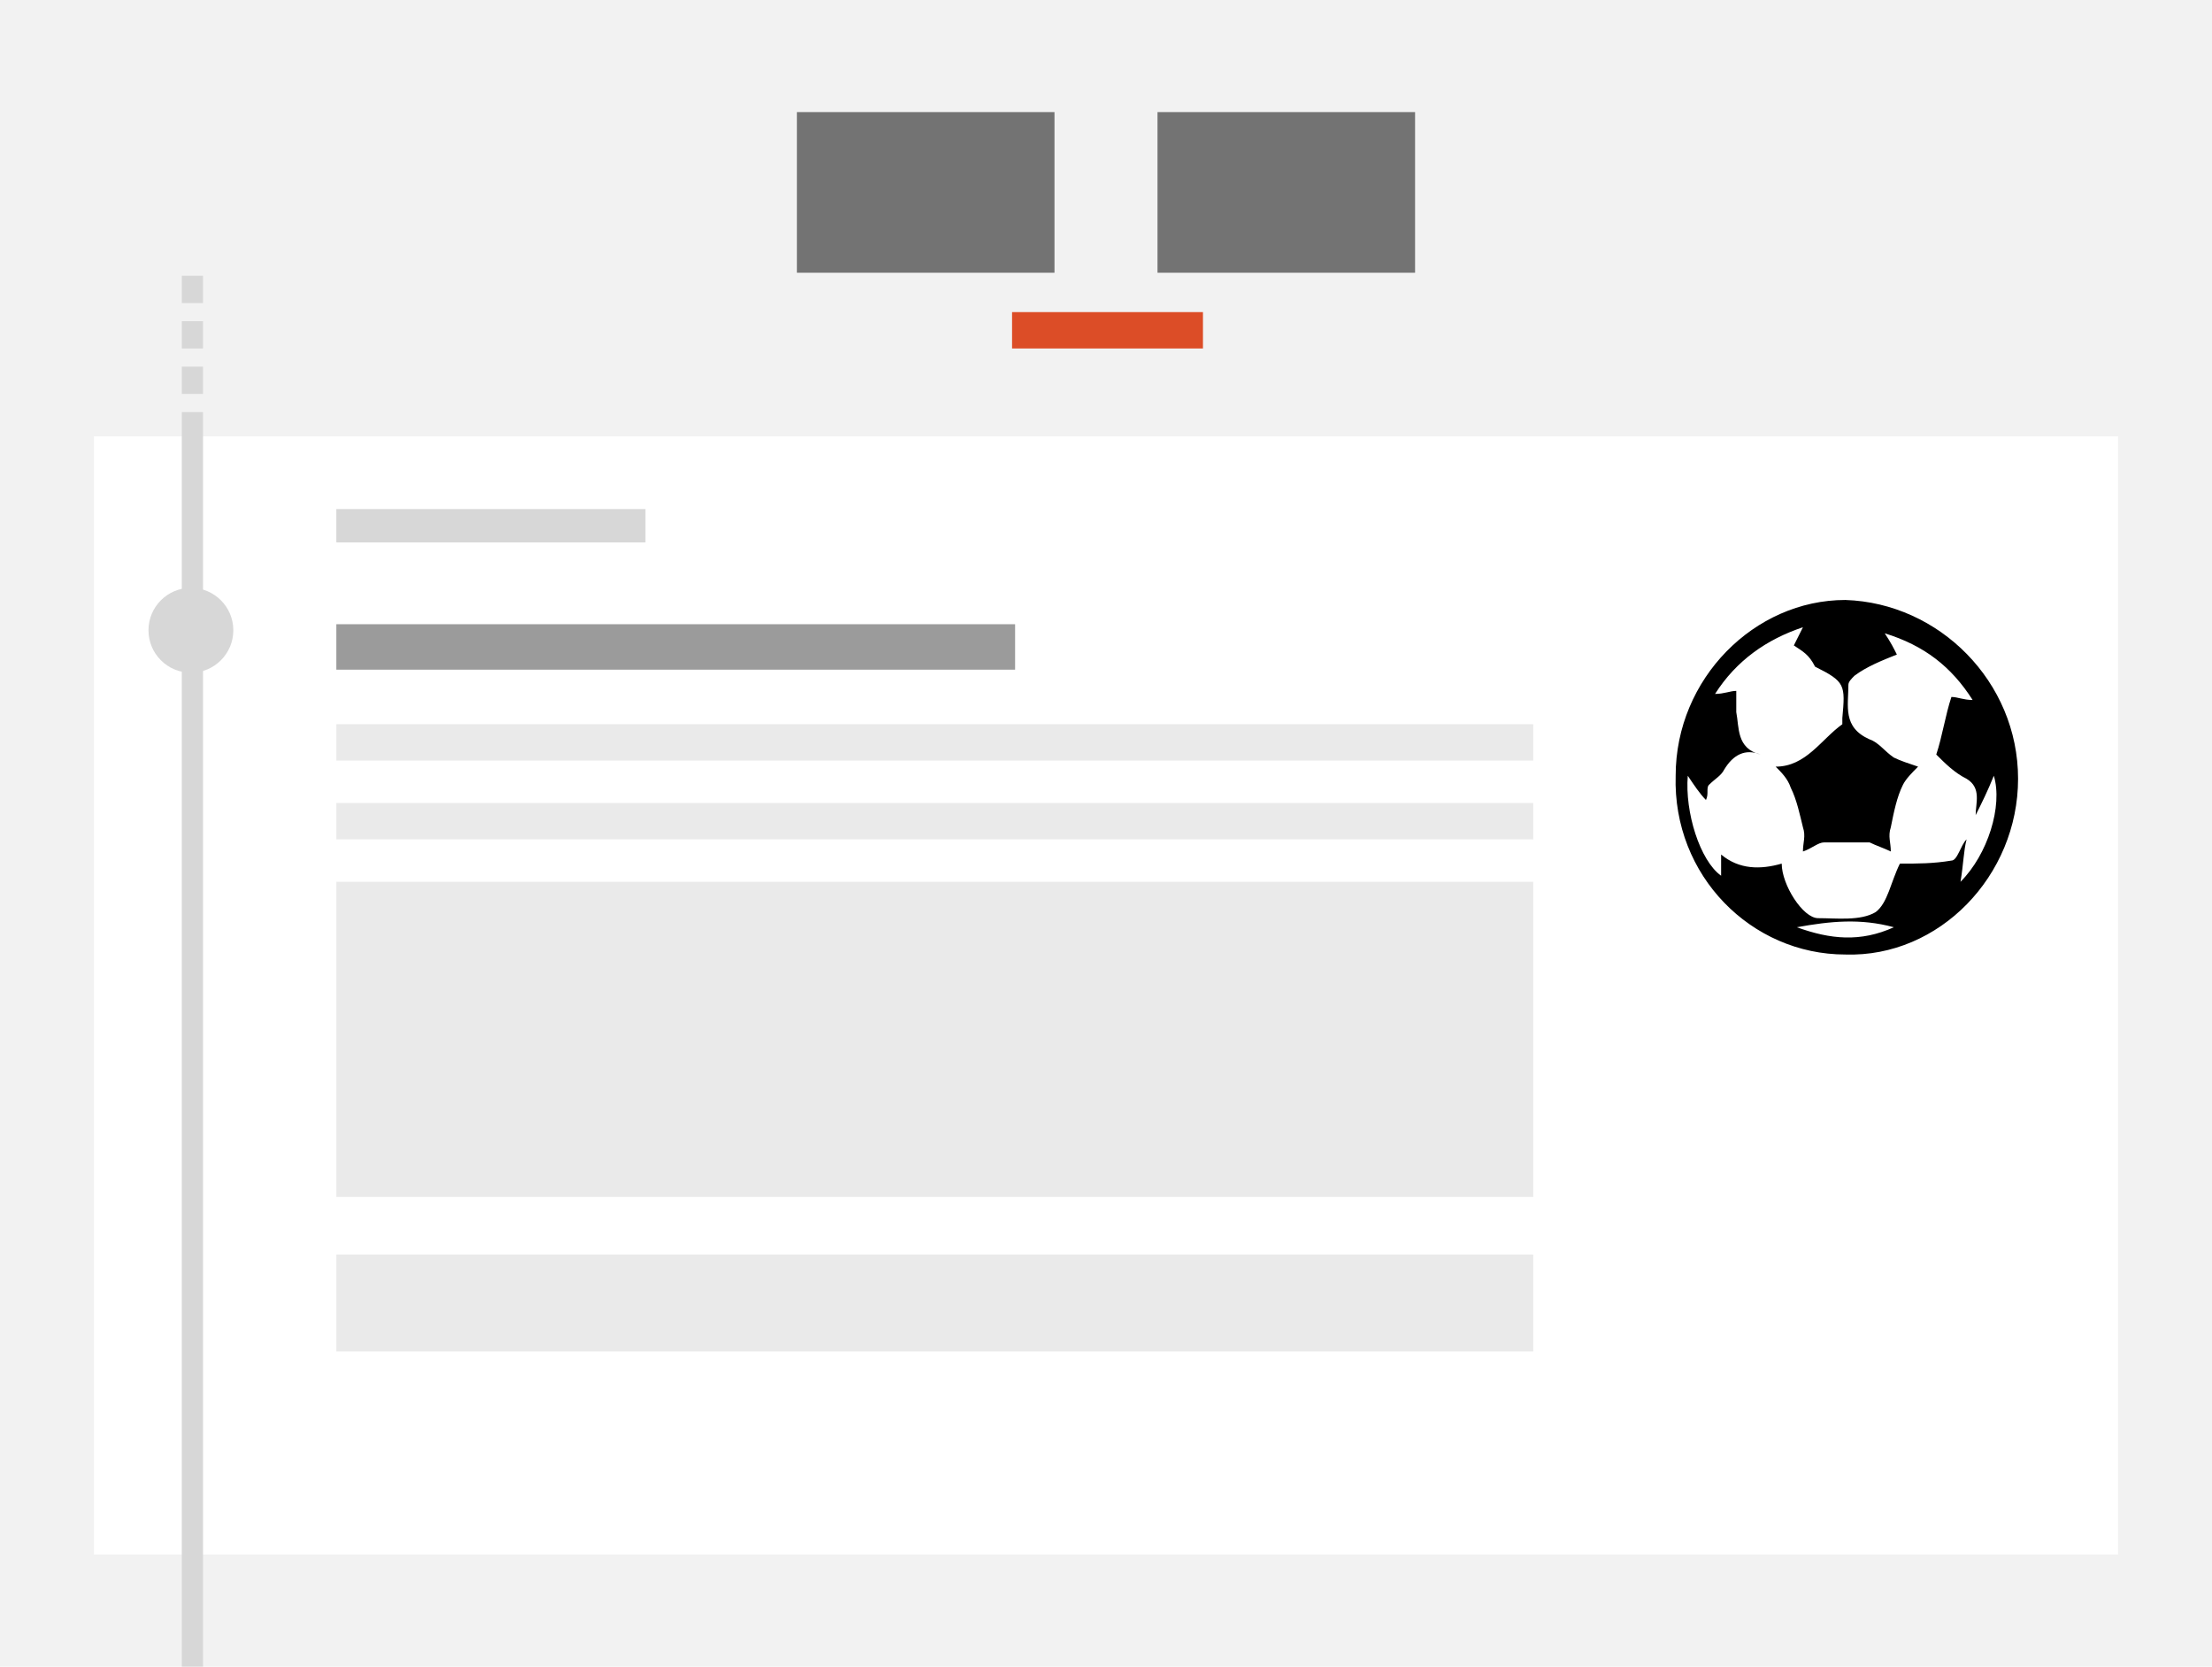 <?xml version="1.0" encoding="utf-8"?>
<!-- Generator: Adobe Illustrator 23.0.6, SVG Export Plug-In . SVG Version: 6.00 Build 0)  -->
<svg version="1.1" id="Layer_1" xmlns="http://www.w3.org/2000/svg" xmlns:xlink="http://www.w3.org/1999/xlink" x="0px" y="0px"
	 viewBox="0 0 73 55" style="enable-background:new 0 0 73 55;" xml:space="preserve">
<style type="text/css">
	.st0{fill:#F2F2F2;}
	.st1{fill:#FFFFFF;}
	.st2{fill:#D7D7D7;}
	.st3{fill:#737373;}
	.st4{fill:#DC4D27;}
	.st5{fill:#9B9B9B;}
	.st6{fill:#EAEAEA;}
</style>
<g>
	<g>
		<g>
			<rect class="st0" width="73" height="55"/>
		</g>
		<g>
			<rect x="3.1" y="14.4" class="st1" width="66.8" height="36.9"/>
		</g>
		<g>
			<rect x="6" y="13.6" class="st2" width="0.7" height="41.4"/>
		</g>
		<ellipse class="st2" cx="6.3" cy="20.8" rx="1.4" ry="1.4"/>
		<g>
			<rect x="6" y="12.1" class="st2" width="0.7" height="0.9"/>
		</g>
		<g>
			<rect x="6" y="10.6" class="st2" width="0.7" height="0.9"/>
		</g>
		<g>
			<rect x="6" y="9.1" class="st2" width="0.7" height="0.9"/>
		</g>
		<rect x="26.3" y="3.7" class="st3" width="8.5" height="5.3"/>
		<rect x="38.2" y="3.7" class="st3" width="8.5" height="5.3"/>
		<rect x="33.4" y="10.3" class="st4" width="6.3" height="1.2"/>
		<g>
			<rect x="11.1" y="16.8" class="st2" width="10.2" height="1.1"/>
		</g>
		<g>
			<rect x="11.1" y="20.6" class="st5" width="22.4" height="1.5"/>
		</g>
		<g>
			<rect x="11.1" y="23.9" class="st6" width="39.5" height="1.2"/>
		</g>
		<g>
			<rect x="11.1" y="26.5" class="st6" width="39.5" height="1.2"/>
		</g>
		<g>
			<rect x="11.1" y="29.1" class="st6" width="39.5" height="10.4"/>
		</g>
		<g>
			<rect x="11.1" y="41.4" class="st6" width="39.5" height="3.2"/>
		</g>
	</g>
	<g>
		<path d="M66.6,25.7c0,3.2-2.6,5.9-5.7,5.8c-3.1,0-5.7-2.6-5.6-5.9c0-3.2,2.6-5.8,5.6-5.8C64,19.9,66.6,22.5,66.6,25.7z M59.2,21.3
			c0.1-0.2,0.2-0.4,0.3-0.6c-1.2,0.4-2.2,1.1-2.9,2.2c0.3,0,0.5-0.1,0.7-0.1c0,0.2,0,0.4,0,0.7c0.1,0.5,0,1.2,0.8,1.4
			c-0.5-0.2-0.9,0-1.2,0.5c-0.1,0.2-0.3,0.3-0.5,0.5c-0.1,0.1,0,0.3-0.1,0.5c-0.2-0.2-0.4-0.5-0.6-0.8c-0.1,1.2,0.4,2.8,1.1,3.3
			c0-0.2,0-0.5,0-0.7c0.6,0.5,1.3,0.5,2,0.3c0,0.7,0.7,1.8,1.2,1.8c0.6,0,1.4,0.1,1.9-0.2c0.4-0.3,0.5-1,0.8-1.6
			c0.6,0,1.1,0,1.7-0.1c0.2,0,0.3-0.5,0.5-0.7c-0.1,0.4-0.1,0.8-0.2,1.4c0.9-0.9,1.4-2.5,1.1-3.5c-0.2,0.5-0.4,0.9-0.6,1.3
			c0-0.4,0.2-0.9-0.3-1.2c-0.4-0.2-0.7-0.5-1-0.8c0.2-0.6,0.3-1.3,0.5-1.9c0.2,0,0.4,0.1,0.7,0.1c-0.7-1.1-1.6-1.8-2.9-2.2
			c0.2,0.3,0.3,0.5,0.4,0.7c-0.5,0.2-1,0.4-1.4,0.7c-0.1,0.1-0.2,0.2-0.2,0.3c0,0.7-0.2,1.4,0.7,1.8c0.3,0.1,0.5,0.4,0.8,0.6
			c0.2,0.1,0.5,0.2,0.8,0.3c-0.2,0.2-0.4,0.4-0.5,0.6c-0.2,0.4-0.3,0.9-0.4,1.4c-0.1,0.3,0,0.5,0,0.8c-0.2-0.1-0.5-0.2-0.7-0.3
			c-0.5,0-1,0-1.5,0c-0.2,0-0.4,0.2-0.7,0.3c0-0.3,0.1-0.5,0-0.8c-0.1-0.4-0.2-0.9-0.4-1.3c-0.1-0.3-0.3-0.5-0.5-0.7
			c1,0,1.5-0.9,2.2-1.4c0,0,0-0.2,0-0.2c0.1-1.1,0.1-1.2-0.9-1.7C59.7,21.6,59.5,21.5,59.2,21.3z M59.3,30.6c1.1,0.4,2.1,0.5,3.2,0
			C61.4,30.3,60.4,30.4,59.3,30.6z"/>
	</g>
</g>
</svg>
